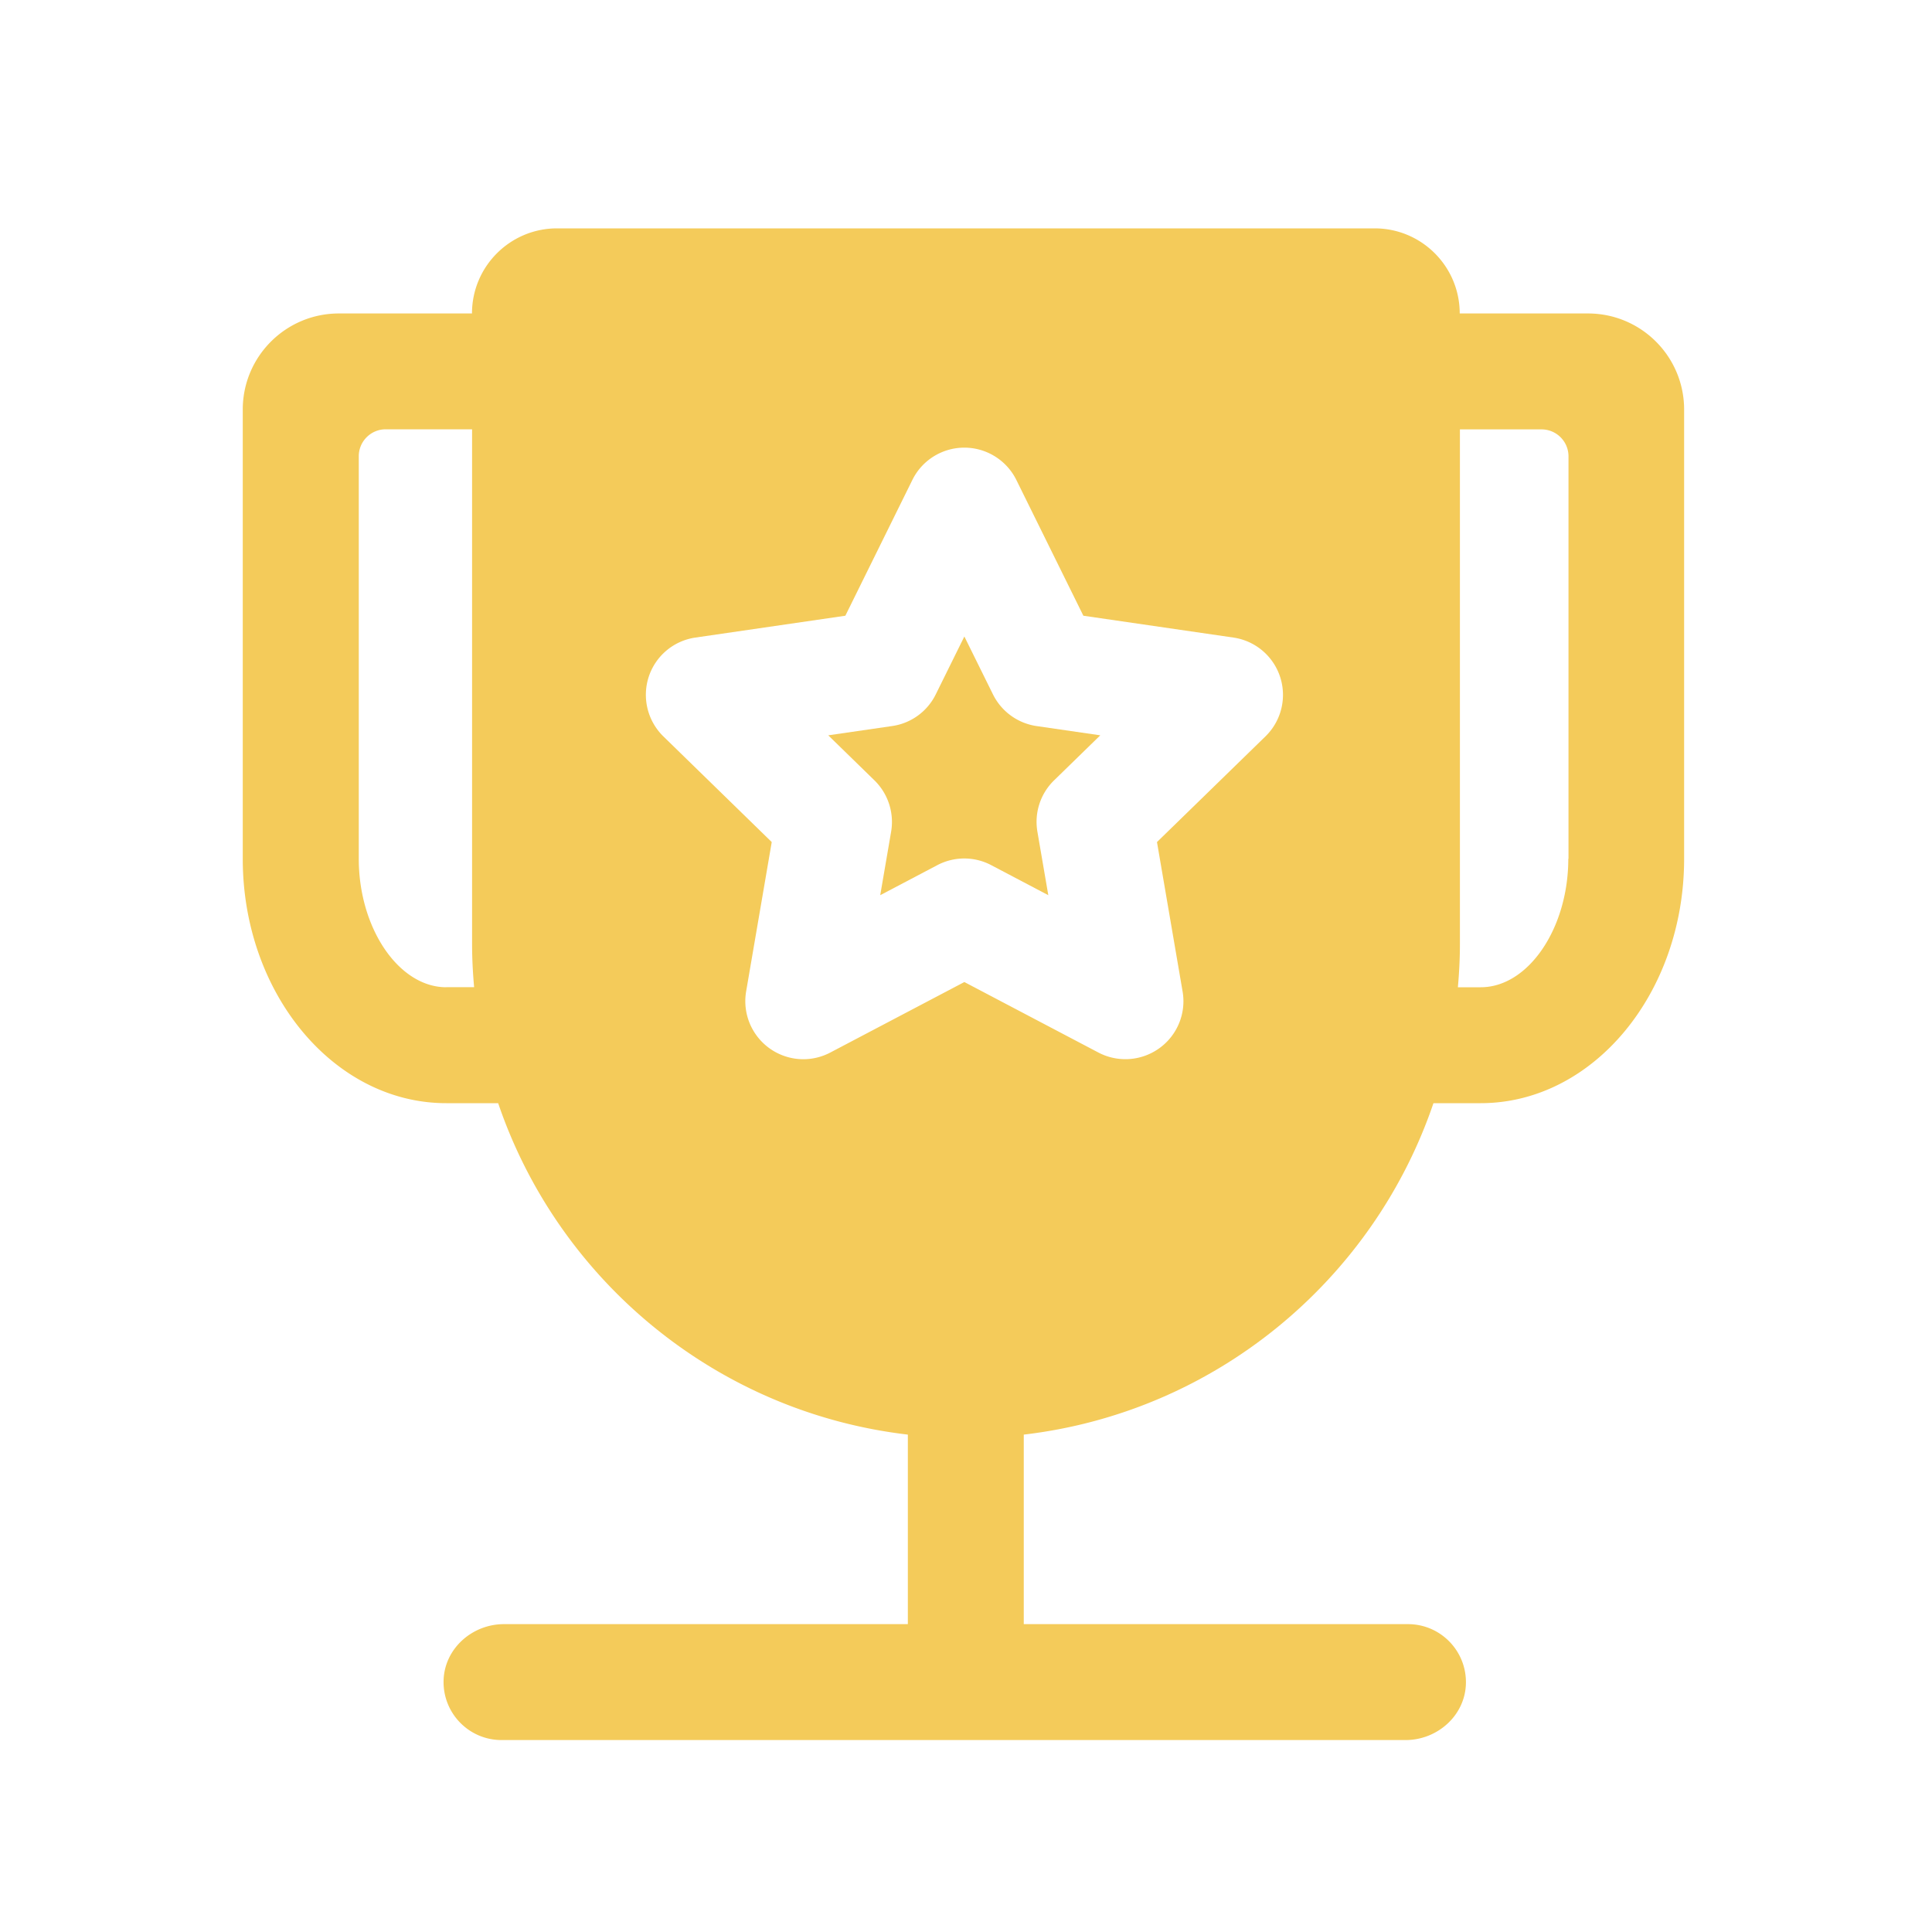 <?xml version="1.0" standalone="no"?><!DOCTYPE svg PUBLIC "-//W3C//DTD SVG 1.1//EN" "http://www.w3.org/Graphics/SVG/1.1/DTD/svg11.dtd"><svg t="1623724123280" class="icon" viewBox="0 0 1024 1024" version="1.1" xmlns="http://www.w3.org/2000/svg" p-id="2575" width="64" height="64" xmlns:xlink="http://www.w3.org/1999/xlink"><defs><style type="text/css"></style></defs><path d="M526.285 368.026l-15.155-30.669-15.155 30.669c-4.454 9.062-13.107 15.36-23.142 16.794l-33.843 4.915 24.474 23.859a30.828 30.828 0 0 1 8.858 27.187l-5.786 33.69 30.259-15.923c8.96-4.71 19.661-4.71 28.57 0l30.259 15.923-5.786-33.69c-1.69-9.984 1.587-20.122 8.858-27.187l24.474-23.859-33.843-4.915a30.787 30.787 0 0 1-23.04-16.794z" fill="#F4CB5A" p-id="2576"></path><path d="M773.683 166.144c0-24.883-20.173-45.107-45.107-45.107H295.27c-24.883 0-45.107 20.173-45.107 45.107H179.61c-28.109 0-50.944 22.784-50.944 50.944v238.08c0 71.424 48.384 129.536 107.827 129.536h27.546c31.898 93.901 115.61 163.789 217.139 175.667v100.454H267.11c-16.845 0-31.488 12.954-32 29.747-0.512 17.408 13.414 31.693 30.72 31.693h479.13c16.845 0 31.488-12.954 32-29.747 0.512-17.408-13.414-31.693-30.72-31.693h-203.622v-100.454c101.478-11.878 185.19-81.766 217.139-175.667h25.037c59.494 0 107.827-58.112 107.827-129.536V217.088c0-28.109-22.784-50.944-50.944-50.944h-67.994zM236.544 523.264c-25.139 0-46.387-31.181-46.387-68.096V241.818c0-7.885 6.4-14.285 14.285-14.285h45.773v272.896c0 7.68 0.41 15.309 1.075 22.784H236.544zM670.72 390.298l-57.498 56.013 13.568 79.155c1.997 11.52-2.765 23.194-12.237 30.054a30.792 30.792 0 0 1-32.358 2.355l-71.066-37.376-71.066 37.376c-4.506 2.355-9.421 3.533-14.285 3.533a30.771 30.771 0 0 1-30.31-35.942l13.568-79.155-57.446-56.013a30.833 30.833 0 0 1-7.782-31.488A30.653 30.653 0 0 1 368.589 337.92l79.462-11.571 35.533-71.987c5.171-10.496 15.872-17.101 27.546-17.101s22.374 6.656 27.546 17.101l35.533 71.987L653.722 337.92A30.7 30.7 0 0 1 670.72 390.298z m160.512 64.87c0 36.915-21.248 68.096-46.387 68.096h-12.134c0.666-7.526 1.075-15.104 1.075-22.784v-272.896h43.264c7.885 0 14.285 6.4 14.285 14.285V455.168z" fill="#F4CB5A" p-id="2577"></path></svg>